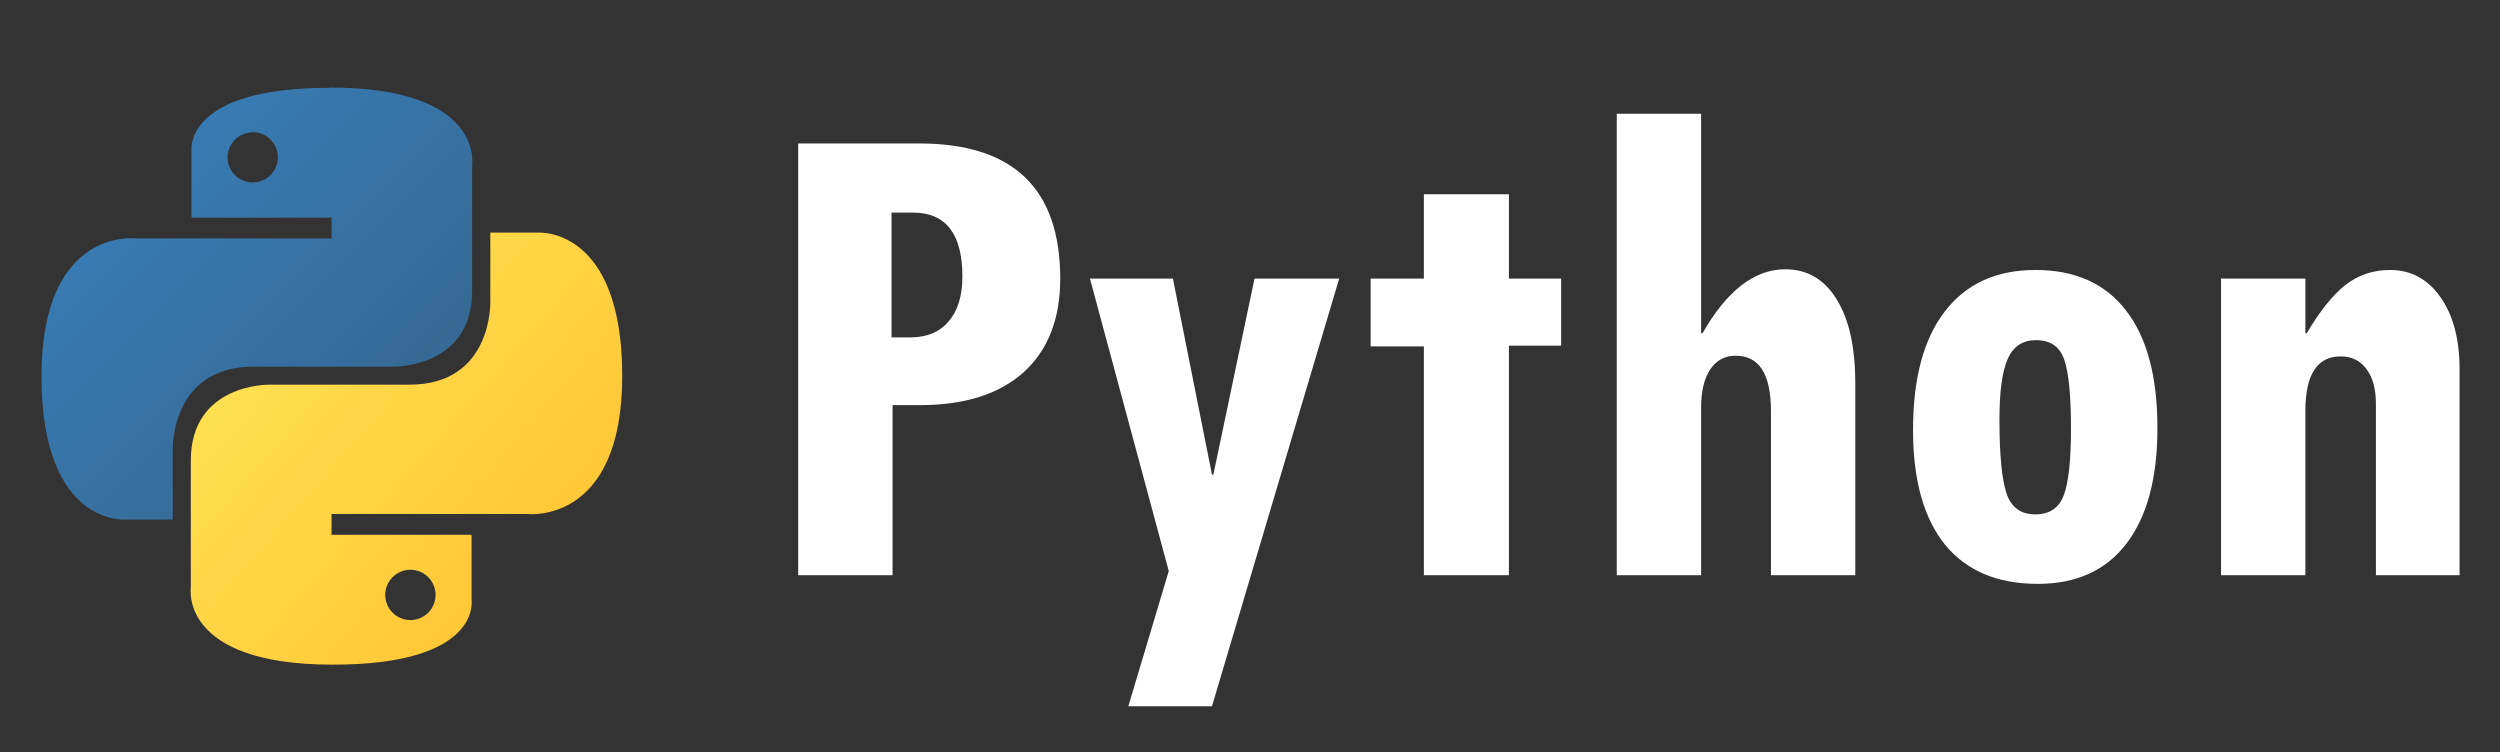 <svg width="113" height="34" viewBox="0 0 113 34" fill="none" xmlns="http://www.w3.org/2000/svg">
<rect x="0" y="0" width="113" height="34" fill="#333333" stroke="none"/>
<path d="M14.892 3.969C8.236 3.969 8.657 6.847 8.657 6.847V9.838H14.987V10.775H6.136C6.136 10.775 1.875 10.25 1.875 17.005C1.875 23.759 5.637 23.485 5.637 23.485H7.809V20.334C7.809 20.334 7.688 16.572 11.466 16.572H17.805C17.805 16.572 21.341 16.628 21.341 13.148V7.438C21.341 7.438 21.878 3.958 14.927 3.958L14.892 3.969ZM11.393 5.972C11.618 5.967 11.84 6.028 12.03 6.148C12.221 6.268 12.371 6.442 12.462 6.648C12.554 6.854 12.582 7.082 12.544 7.304C12.505 7.526 12.402 7.731 12.247 7.894C12.092 8.057 11.892 8.171 11.672 8.22C11.453 8.27 11.223 8.253 11.013 8.172C10.803 8.091 10.622 7.95 10.492 7.766C10.362 7.582 10.29 7.364 10.284 7.138V7.12C10.284 6.818 10.404 6.528 10.618 6.315C10.831 6.101 11.121 5.982 11.422 5.982L11.393 5.972Z" fill="url(#paint0_linear_41_2353)"/>
<path d="M15.079 30.041C21.736 30.041 21.315 27.153 21.315 27.153V24.172H14.986V23.234H23.864C23.864 23.234 28.125 23.711 28.125 16.995C28.125 10.28 24.363 10.515 24.363 10.515H22.162V13.625C22.162 13.625 22.284 17.387 18.506 17.387H12.164C12.164 17.387 8.625 17.334 8.625 20.814V26.562C8.625 26.562 8.089 30.043 15.039 30.043H15.077L15.079 30.041ZM18.578 28.028C18.353 28.034 18.131 27.972 17.941 27.852C17.751 27.732 17.601 27.558 17.509 27.352C17.418 27.146 17.39 26.918 17.428 26.696C17.466 26.474 17.57 26.269 17.725 26.106C17.88 25.943 18.08 25.829 18.3 25.78C18.519 25.73 18.748 25.747 18.959 25.828C19.169 25.909 19.35 26.05 19.48 26.234C19.609 26.418 19.682 26.637 19.687 26.861V26.89C19.687 27.192 19.567 27.481 19.354 27.694C19.14 27.908 18.851 28.028 18.549 28.028H18.577H18.578Z" fill="url(#paint1_linear_41_2353)"/>
<path d="M36.078 6.484H41.547C45.797 6.484 47.922 8.521 47.922 12.594C47.922 14.417 47.37 15.828 46.266 16.828C45.161 17.818 43.599 18.312 41.578 18.312H40.344V26H36.078V6.484ZM40.297 15.25H41.141C41.891 15.25 42.469 15.01 42.875 14.531C43.292 14.052 43.5 13.375 43.5 12.5C43.5 10.573 42.755 9.609 41.266 9.609H40.297V15.25ZM60.531 12.594L54.781 31.922H51L52.828 25.812L49.266 12.594H53.016L54.781 21.453H54.844L56.703 12.594H60.531ZM70.562 15.625H68.203V26H64.359V15.656H61.953V12.594H64.359V8.781H68.203V12.594H70.562V15.625ZM83.859 26H80.047V18.578C80.047 16.912 79.516 16.078 78.453 16.078C77.963 16.078 77.578 16.287 77.297 16.703C77.026 17.12 76.891 17.693 76.891 18.422V26H73.078V5.141H76.891V15.062H76.953C78.057 13.135 79.302 12.172 80.688 12.172C81.688 12.172 82.463 12.625 83.016 13.531C83.578 14.427 83.859 15.693 83.859 17.328V26ZM86.469 19.438C86.469 17.104 86.948 15.318 87.906 14.078C88.865 12.828 90.229 12.203 92 12.203C93.792 12.203 95.156 12.812 96.094 14.031C97.042 15.25 97.516 17.021 97.516 19.344C97.516 21.615 97.047 23.359 96.109 24.578C95.182 25.787 93.849 26.391 92.109 26.391C90.276 26.391 88.875 25.797 87.906 24.609C86.948 23.412 86.469 21.688 86.469 19.438ZM93.609 19.375C93.609 17.906 93.51 16.875 93.312 16.281C93.115 15.677 92.688 15.375 92.031 15.375C91.427 15.375 91 15.656 90.75 16.219C90.5 16.781 90.375 17.693 90.375 18.953C90.375 20.526 90.479 21.635 90.688 22.281C90.896 22.927 91.333 23.25 92 23.25C92.635 23.25 93.062 22.963 93.281 22.391C93.5 21.807 93.609 20.802 93.609 19.375ZM104.203 12.594V15.062H104.266C104.849 14.073 105.427 13.349 106 12.891C106.583 12.432 107.26 12.203 108.031 12.203C108.979 12.203 109.74 12.615 110.312 13.438C110.885 14.25 111.172 15.333 111.172 16.688V26H107.391V18.25C107.391 17.583 107.25 17.062 106.969 16.688C106.688 16.302 106.297 16.109 105.797 16.109C104.734 16.109 104.203 16.932 104.203 18.578V26H100.391V12.594H104.203Z" fill="white"/>
<defs>
<linearGradient id="paint0_linear_41_2353" x1="4.469" y1="6.521" x2="16.925" y2="18.95" gradientUnits="userSpaceOnUse">
<stop stop-color="#387EB8"/>
<stop offset="1" stop-color="#366994"/>
</linearGradient>
<linearGradient id="paint1_linear_41_2353" x1="11.838" y1="14.617" x2="26.07" y2="27.042" gradientUnits="userSpaceOnUse">
<stop stop-color="#FFE052"/>
<stop offset="1" stop-color="#FFC331"/>
</linearGradient>
</defs>
</svg>
